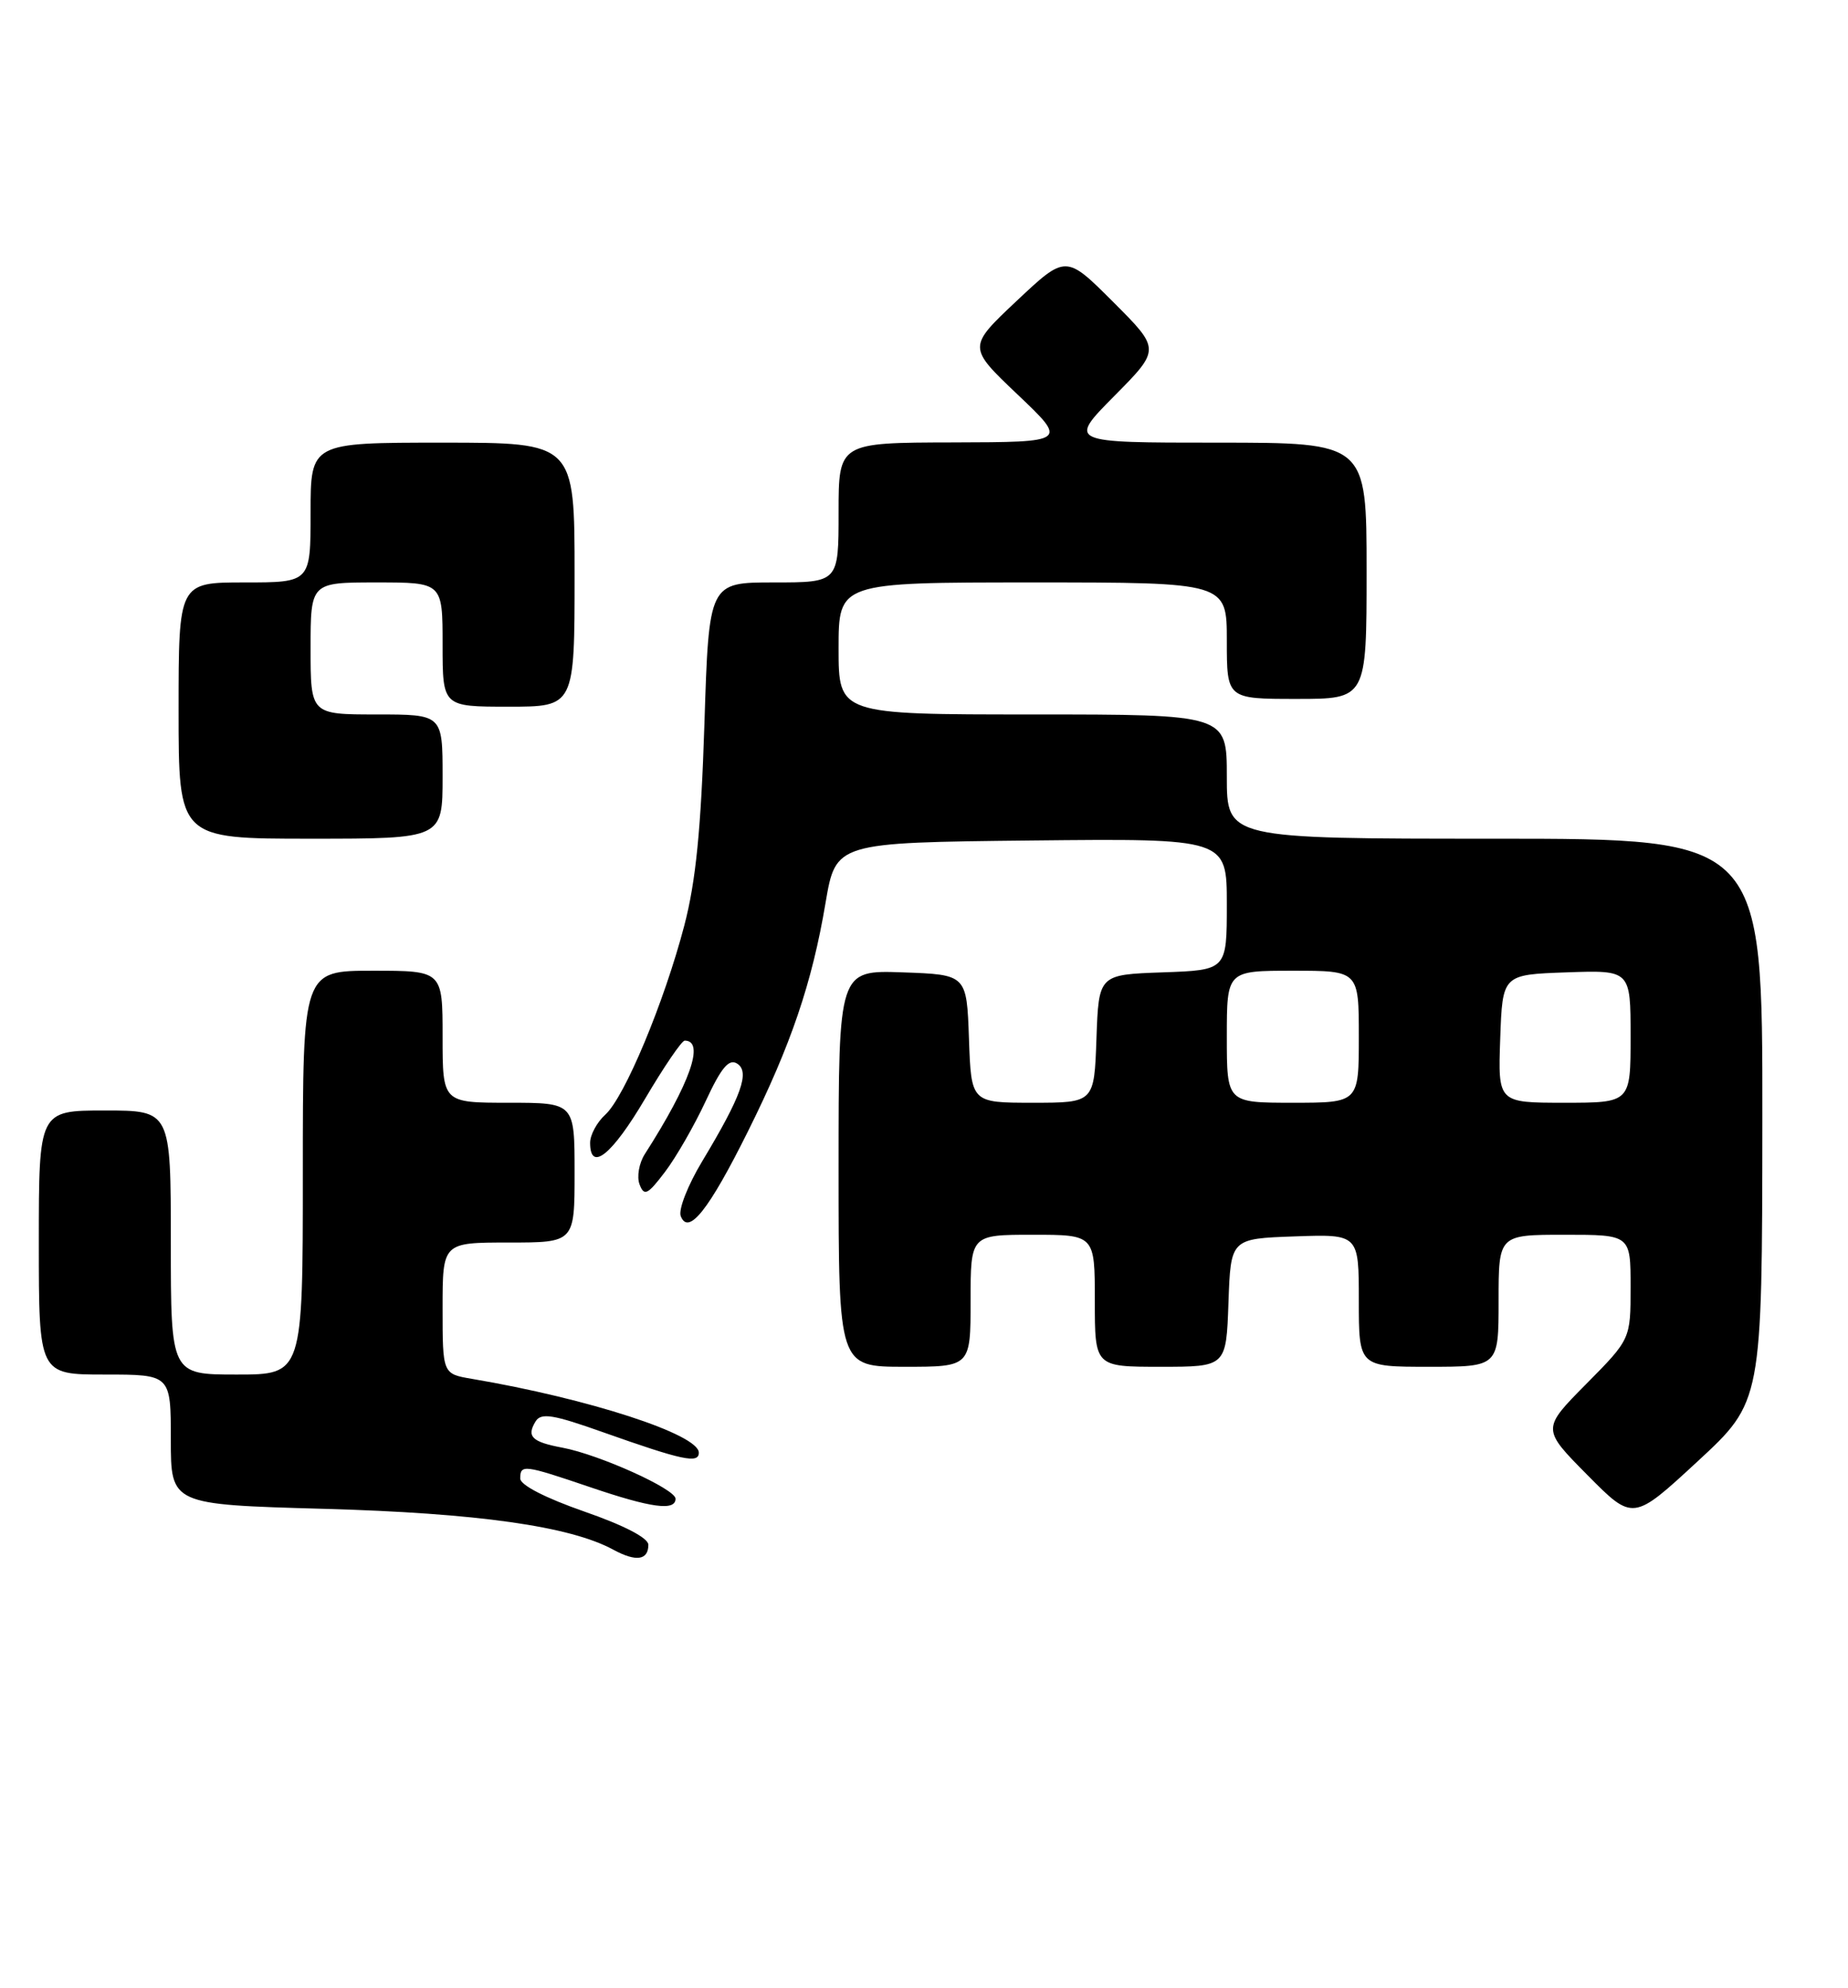 <?xml version="1.0" encoding="UTF-8" standalone="no"?>
<!DOCTYPE svg PUBLIC "-//W3C//DTD SVG 1.1//EN" "http://www.w3.org/Graphics/SVG/1.1/DTD/svg11.dtd" >
<svg xmlns="http://www.w3.org/2000/svg" xmlns:xlink="http://www.w3.org/1999/xlink" version="1.1" viewBox="0 0 238 256">
 <g >
 <path fill="currentColor"
d=" M 83.50 198.92 C 83.50 198.04 80.35 196.41 75.25 194.64 C 70.26 192.90 67.00 191.23 67.00 190.39 C 67.00 188.54 67.46 188.60 76.00 191.50 C 83.88 194.18 87.00 194.60 87.00 192.99 C 87.00 191.74 77.18 187.31 72.45 186.42 C 68.49 185.68 67.78 184.98 68.98 183.03 C 69.68 181.89 71.23 182.14 77.67 184.43 C 87.90 188.05 90.00 188.50 90.00 187.06 C 90.00 184.71 75.83 180.10 60.75 177.55 C 57.00 176.91 57.00 176.91 57.00 168.45 C 57.00 160.00 57.00 160.00 65.50 160.00 C 74.00 160.00 74.00 160.00 74.00 151.00 C 74.00 142.00 74.00 142.00 65.50 142.00 C 57.00 142.00 57.00 142.00 57.00 133.50 C 57.00 125.00 57.00 125.00 48.00 125.00 C 39.00 125.00 39.00 125.00 39.00 151.00 C 39.00 177.00 39.00 177.00 30.50 177.00 C 22.00 177.00 22.00 177.00 22.00 160.00 C 22.00 143.00 22.00 143.00 13.50 143.00 C 5.00 143.00 5.00 143.00 5.00 160.00 C 5.00 177.00 5.00 177.00 13.50 177.00 C 22.00 177.00 22.00 177.00 22.00 185.37 C 22.00 193.74 22.00 193.74 41.75 194.29 C 61.46 194.84 73.43 196.53 78.98 199.55 C 81.91 201.14 83.50 200.92 83.50 198.92 Z  M 226.97 144.25 C 227.00 108.00 227.00 108.00 192.50 108.00 C 158.00 108.00 158.00 108.00 158.00 100.00 C 158.00 92.00 158.00 92.00 133.00 92.00 C 108.00 92.00 108.00 92.00 108.00 83.50 C 108.00 75.00 108.00 75.00 133.00 75.00 C 158.00 75.00 158.00 75.00 158.00 82.50 C 158.00 90.00 158.00 90.00 167.00 90.00 C 176.00 90.00 176.00 90.00 176.00 73.50 C 176.00 57.00 176.00 57.00 156.78 57.00 C 137.56 57.00 137.56 57.00 143.51 50.99 C 149.46 44.98 149.46 44.98 143.37 38.89 C 137.27 32.79 137.27 32.79 130.94 38.74 C 124.62 44.69 124.62 44.69 131.06 50.81 C 137.50 56.93 137.50 56.93 122.75 56.97 C 108.00 57.00 108.00 57.00 108.00 66.00 C 108.00 75.00 108.00 75.00 99.65 75.00 C 91.30 75.00 91.30 75.00 90.72 93.25 C 90.28 106.80 89.62 113.48 88.13 119.18 C 85.53 129.10 80.44 141.29 77.95 143.54 C 76.88 144.51 76.00 146.14 76.00 147.15 C 76.00 150.98 78.79 148.75 83.07 141.50 C 85.50 137.38 87.80 134.00 88.18 134.00 C 90.82 134.00 88.88 139.50 83.04 148.62 C 82.30 149.78 81.99 151.54 82.37 152.52 C 82.96 154.07 83.41 153.85 85.64 150.91 C 87.07 149.03 89.42 144.93 90.88 141.80 C 92.88 137.49 93.87 136.30 94.92 136.95 C 96.62 138.00 95.50 141.12 90.41 149.58 C 88.59 152.61 87.35 155.76 87.67 156.59 C 88.65 159.14 91.28 155.83 96.31 145.72 C 101.87 134.56 104.59 126.55 106.32 116.26 C 107.64 108.50 107.64 108.50 132.82 108.23 C 158.00 107.97 158.00 107.97 158.00 116.44 C 158.00 124.92 158.00 124.92 149.75 125.21 C 141.50 125.50 141.50 125.50 141.21 133.75 C 140.92 142.00 140.92 142.00 133.00 142.00 C 125.08 142.00 125.08 142.00 124.79 133.75 C 124.50 125.50 124.50 125.50 116.25 125.21 C 108.00 124.92 108.00 124.92 108.00 150.46 C 108.00 176.00 108.00 176.00 116.50 176.00 C 125.00 176.00 125.00 176.00 125.00 167.50 C 125.00 159.00 125.00 159.00 133.00 159.00 C 141.00 159.00 141.00 159.00 141.00 167.50 C 141.00 176.00 141.00 176.00 149.46 176.00 C 157.92 176.00 157.92 176.00 158.21 167.75 C 158.50 159.50 158.50 159.50 166.75 159.21 C 175.00 158.92 175.00 158.92 175.00 167.46 C 175.00 176.00 175.00 176.00 184.00 176.00 C 193.00 176.00 193.00 176.00 193.00 167.50 C 193.00 159.00 193.00 159.00 201.50 159.00 C 210.00 159.00 210.00 159.00 210.00 165.72 C 210.00 172.44 210.00 172.44 204.28 178.22 C 198.56 184.00 198.56 184.00 204.44 189.94 C 210.31 195.87 210.31 195.87 218.62 188.19 C 226.94 180.50 226.94 180.50 226.97 144.25 Z  M 57.00 100.00 C 57.00 92.00 57.00 92.00 48.50 92.00 C 40.00 92.00 40.00 92.00 40.00 83.50 C 40.00 75.00 40.00 75.00 48.50 75.00 C 57.00 75.00 57.00 75.00 57.00 83.00 C 57.00 91.00 57.00 91.00 65.50 91.00 C 74.00 91.00 74.00 91.00 74.00 74.00 C 74.00 57.00 74.00 57.00 57.00 57.00 C 40.00 57.00 40.00 57.00 40.00 66.00 C 40.00 75.00 40.00 75.00 31.50 75.00 C 23.00 75.00 23.00 75.00 23.00 91.50 C 23.00 108.00 23.00 108.00 40.00 108.00 C 57.00 108.00 57.00 108.00 57.00 100.00 Z  M 158.00 133.50 C 158.00 125.00 158.00 125.00 166.50 125.00 C 175.00 125.00 175.00 125.00 175.00 133.50 C 175.00 142.00 175.00 142.00 166.50 142.00 C 158.00 142.00 158.00 142.00 158.00 133.50 Z  M 193.21 133.75 C 193.50 125.50 193.50 125.50 201.75 125.21 C 210.00 124.92 210.00 124.92 210.00 133.46 C 210.00 142.00 210.00 142.00 201.46 142.00 C 192.92 142.00 192.92 142.00 193.21 133.75 Z "/>
</g>
</svg>